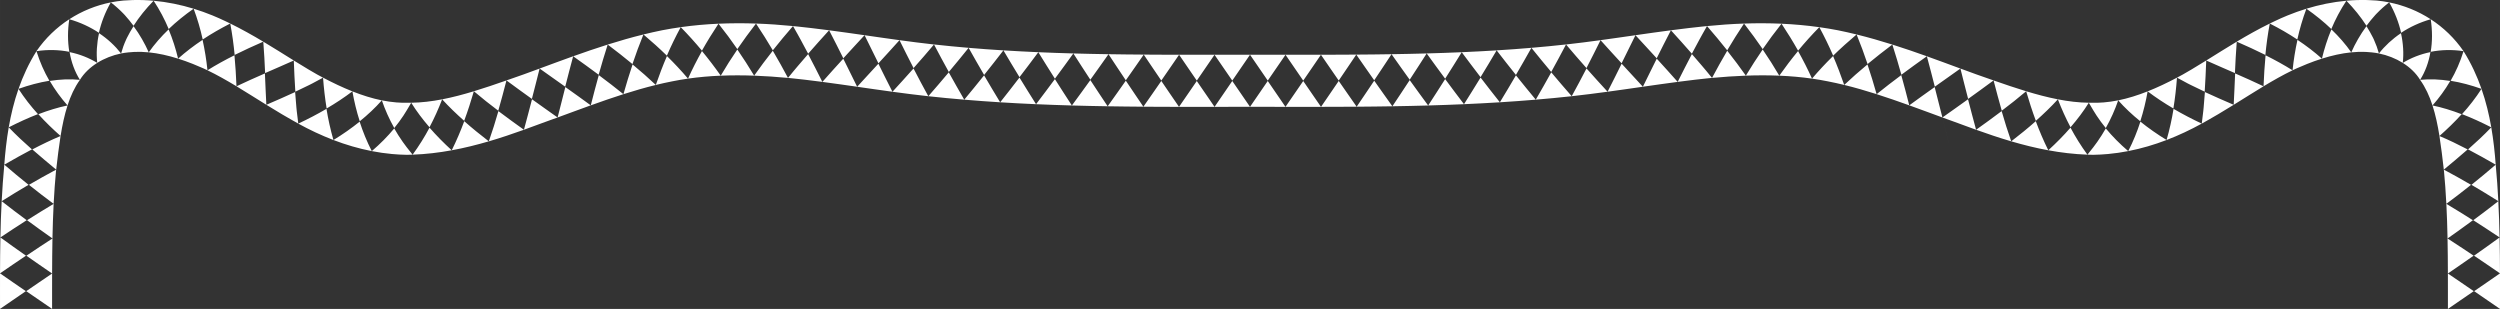 <?xml version="1.0" encoding="UTF-8" standalone="no"?>
<!-- Created with Inkscape (http://www.inkscape.org/) -->

<svg
   width="1152.419"
   height="142.397"
   viewBox="0 0 304.911 37.676"
   version="1.1"
   id="svg1"
   inkscape:version="1.3.2 (091e20e, 2023-11-25, custom)"
   sodipodi:docname="drawing.svg"
   xmlns:inkscape="http://www.inkscape.org/namespaces/inkscape"
   xmlns:sodipodi="http://sodipodi.sourceforge.net/DTD/sodipodi-0.dtd"
   xmlns="http://www.w3.org/2000/svg"
   xmlns:svg="http://www.w3.org/2000/svg">
  <rect x="0" y="0" width="304.911" height="37.676" fill="#333333" stroke="none"/>
  <sodipodi:namedview
     id="namedview1"
     pagecolor="#4f4f4f"
     bordercolor="#eeeeee"
     borderopacity="1"
     inkscape:showpageshadow="0"
     inkscape:pageopacity="0"
     inkscape:pagecheckerboard="0"
     inkscape:deskcolor="#3d3d3d"
     inkscape:document-units="px"
     inkscape:zoom="0.48413292"
     inkscape:cx="571.12415"
     inkscape:cy="436.8635"
     inkscape:window-width="1366"
     inkscape:window-height="705"
     inkscape:window-x="-8"
     inkscape:window-y="-8"
     inkscape:window-maximized="1"
     inkscape:current-layer="layer1" />
  <defs
     id="defs1" />
  <g
     inkscape:label="Layer 1"
     inkscape:groupmode="layer"
     id="layer1"
     transform="translate(-16.878,-143.352)">
    <path
       style="fill:#ffffff;fill-opacity:1;stroke:none;stroke-width:0.98;stroke-dasharray:none;stroke-opacity:1"
       d="m 321.787,176.691 c -0.524,0.365 -1.049,0.728 -1.574,1.09 -0.525,0.362 -1.051,0.723 -1.576,1.083 0.525,0.361 1.05,0.722 1.576,1.083 0.525,0.361 1.05,0.721 1.575,1.081 5.6e-4,-0.719 0.002,-1.44 0.002,-2.162 4.3e-4,-0.723 1.7e-4,-1.448 -0.002,-2.174 z m -3.198,2.173 c -0.525,-0.361 -1.051,-0.721 -1.577,-1.08 -0.526,-0.359 -1.052,-0.717 -1.579,-1.074 0.002,0.716 0.003,1.434 0.003,2.153 10e-5,0.72 -2.1e-4,1.441 3.5e-4,2.164 0.525,-0.362 1.05,-0.722 1.576,-1.082 0.525,-0.36 1.051,-0.72 1.577,-1.081 z m 3.151,-6.554 c -0.518,0.377 -1.037,0.751 -1.556,1.122 -0.52,0.371 -1.041,0.739 -1.563,1.105 0.529,0.355 1.057,0.713 1.585,1.072 0.528,0.359 1.055,0.72 1.581,1.082 -0.002,-0.727 -0.006,-1.455 -0.014,-2.185 -0.007,-0.73 -0.018,-1.462 -0.033,-2.196 z m -3.167,2.227 c -0.529,-0.355 -1.059,-0.708 -1.589,-1.059 -0.53,-0.35 -1.062,-0.697 -1.594,-1.041 0.014,0.708 0.024,1.418 0.03,2.13 0.007,0.712 0.011,1.426 0.013,2.142 0.524,-0.36 1.048,-0.72 1.572,-1.082 0.523,-0.362 1.046,-0.725 1.568,-1.091 z m 3.012,-6.648 c -0.505,0.397 -1.012,0.788 -1.522,1.175 -0.509,0.387 -1.02,0.769 -1.533,1.147 0.537,0.342 1.073,0.689 1.608,1.039 0.535,0.35 1.069,0.703 1.601,1.06 -0.015,-0.734 -0.035,-1.469 -0.06,-2.206 -0.025,-0.737 -0.057,-1.475 -0.095,-2.215 z m -3.101,2.324 c -0.537,-0.342 -1.075,-0.68 -1.615,-1.013 -0.54,-0.333 -1.08,-0.662 -1.622,-0.984 0.036,0.699 0.065,1.401 0.088,2.105 0.024,0.704 0.042,1.41 0.056,2.118 0.518,-0.365 1.035,-0.732 1.551,-1.103 0.516,-0.371 1.03,-0.745 1.542,-1.122 z m 2.783,-6.775 c -0.102,0.086 -0.204,0.172 -0.307,0.257 -0.388,0.334 -0.777,0.663 -1.168,0.988 -0.493,0.41 -0.988,0.813 -1.485,1.21 0.55,0.322 1.098,0.649 1.644,0.982 0.546,0.333 1.091,0.671 1.635,1.014 -0.038,-0.74 -0.083,-1.481 -0.137,-2.224 -0.048,-0.666 -0.103,-1.333 -0.165,-2.001 -0.005,-0.075 -0.011,-0.151 -0.017,-0.227 z m -3.007,2.459 c -0.55,-0.321 -1.101,-0.637 -1.654,-0.945 -0.439,-0.245 -0.879,-0.486 -1.321,-0.722 -0.116,-0.062 -0.232,-0.125 -0.349,-0.187 0.008,0.072 0.017,0.145 0.025,0.217 0.059,0.619 0.111,1.241 0.156,1.864 0.051,0.695 0.093,1.392 0.129,2.091 0.506,-0.377 1.011,-0.758 1.513,-1.144 0.502,-0.386 1.002,-0.778 1.5,-1.175 z m 2.466,-7.014 c -0.456,0.476 -0.922,0.936 -1.395,1.383 -0.473,0.447 -0.953,0.882 -1.436,1.307 0.57,0.298 1.138,0.606 1.7,0.918 0.563,0.312 1.12,0.63 1.672,0.947 -0.055,-0.735 -0.123,-1.485 -0.211,-2.246 -0.088,-0.761 -0.195,-1.532 -0.33,-2.309 z m -2.878,2.695 c -0.57,-0.298 -1.144,-0.586 -1.718,-0.861 -0.575,-0.274 -1.151,-0.535 -1.727,-0.777 0.105,0.659 0.198,1.333 0.284,2.018 0.086,0.685 0.167,1.382 0.249,2.084 0.483,-0.401 0.969,-0.805 1.455,-1.215 0.486,-0.41 0.973,-0.825 1.456,-1.25 z m 1.686,-7.387 c -0.358,0.558 -0.738,1.091 -1.135,1.603 -0.397,0.512 -0.811,1.004 -1.24,1.478 0.596,0.23 1.193,0.482 1.788,0.752 0.595,0.27 1.188,0.558 1.779,0.859 -0.135,-0.777 -0.297,-1.559 -0.493,-2.343 -0.196,-0.783 -0.427,-1.568 -0.699,-2.348 z m -2.42,3.092 c -0.596,-0.229 -1.192,-0.436 -1.785,-0.616 -0.594,-0.18 -1.185,-0.333 -1.773,-0.454 0.187,0.577 0.346,1.179 0.485,1.802 0.139,0.623 0.258,1.266 0.363,1.925 0.47,-0.417 0.934,-0.845 1.387,-1.286 0.453,-0.442 0.895,-0.898 1.324,-1.371 z m 0.228,-7.691 c -0.001,0.005 -0.002,0.01 -0.004,0.015 -0.203,0.657 -0.438,1.282 -0.7,1.879 -0.264,0.601 -0.556,1.173 -0.873,1.719 0.623,0.1 1.25,0.235 1.879,0.401 0.629,0.166 1.259,0.363 1.89,0.586 -0.272,-0.781 -0.586,-1.557 -0.949,-2.325 -0.362,-0.765 -0.772,-1.522 -1.237,-2.265 -0.002,-0.003 -0.004,-0.006 -0.006,-0.008 z m -1.618,3.632 c -0.623,-0.099 -1.242,-0.162 -1.856,-0.186 -0.609,-0.023 -1.214,-0.007 -1.811,0.052 -0.004,6e-4 -0.008,9.3e-4 -0.012,0.002 9.1e-4,0.002 0.002,0.003 0.003,0.005 0.325,0.456 0.608,0.946 0.857,1.466 0.25,0.522 0.464,1.074 0.651,1.651 0.401,-0.456 0.785,-0.931 1.147,-1.428 0.363,-0.497 0.704,-1.017 1.021,-1.562 z m -2.383,-7.524 c 0.104,0.691 0.156,1.372 0.155,2.037 -9.3e-4,0.665 -0.054,1.313 -0.16,1.937 0.62,-0.125 1.267,-0.198 1.936,-0.214 0.669,-0.016 1.36,0.026 2.07,0.132 -0.544,-0.791 -1.157,-1.514 -1.829,-2.164 -0.671,-0.65 -1.4,-1.227 -2.173,-1.728 z m -0.037,4.008 c -0.619,0.126 -1.212,0.303 -1.775,0.524 -0.563,0.221 -1.097,0.487 -1.596,0.791 0.436,0.273 0.838,0.585 1.195,0.931 0.356,0.346 0.667,0.727 0.918,1.138 0.313,-0.495 0.574,-1.03 0.784,-1.597 0.21,-0.567 0.369,-1.165 0.475,-1.788 z m -5.029,-6.065 c 0.346,0.605 0.639,1.222 0.882,1.843 0.242,0.621 0.433,1.246 0.572,1.868 0.531,-0.353 1.099,-0.672 1.703,-0.949 0.603,-0.278 1.241,-0.515 1.909,-0.705 -0.773,-0.501 -1.59,-0.925 -2.439,-1.269 -0.849,-0.344 -1.729,-0.608 -2.627,-0.787 z m 1.436,3.755 c -0.529,0.353 -1.02,0.741 -1.47,1.156 -0.449,0.415 -0.857,0.857 -1.218,1.32 0.516,0.104 1.026,0.255 1.515,0.448 0.489,0.193 0.958,0.428 1.394,0.701 0.064,-0.577 0.078,-1.172 0.042,-1.779 -0.037,-0.607 -0.124,-1.224 -0.262,-1.846 z m -6.656,-3.956 c 0.469,0.482 0.91,0.979 1.32,1.488 0.409,0.51 0.787,1.032 1.129,1.567 0.328,-0.445 0.684,-0.881 1.068,-1.307 0.058,-0.063 0.117,-0.125 0.177,-0.187 0.463,-0.48 0.973,-0.936 1.526,-1.361 -0.507,-0.101 -1.02,-0.176 -1.537,-0.223 -0.378,-0.03 -0.755,-0.051 -1.13,-0.061 -0.861,-0.023 -1.713,0.006 -2.553,0.083 z m 2.447,3.103 c -0.376,0.511 -0.716,1.034 -1.024,1.567 -0.308,0.533 -0.583,1.075 -0.828,1.625 0.589,-0.059 1.173,-0.078 1.748,-0.054 0.25,0.011 0.499,0.03 0.746,0.058 0.294,0.029 0.588,0.073 0.879,0.132 -0.155,-0.568 -0.359,-1.133 -0.612,-1.689 -0.033,-0.072 -0.066,-0.143 -0.101,-0.215 -0.241,-0.484 -0.511,-0.96 -0.808,-1.426 z m -7.325,-2.13 c 0.548,0.384 1.077,0.782 1.585,1.195 0.508,0.413 0.994,0.84 1.454,1.281 0.246,-0.588 0.521,-1.171 0.826,-1.746 0.306,-0.576 0.642,-1.144 1.013,-1.703 -0.84,0.076 -1.669,0.2 -2.483,0.364 -0.814,0.164 -1.613,0.369 -2.396,0.609 z m 3.049,2.522 c -0.245,0.588 -0.462,1.18 -0.654,1.776 -0.192,0.595 -0.358,1.194 -0.502,1.792 0.601,-0.19 1.201,-0.353 1.799,-0.483 0.598,-0.13 1.192,-0.227 1.782,-0.286 -0.344,-0.491 -0.72,-0.971 -1.125,-1.438 -0.405,-0.467 -0.84,-0.921 -1.299,-1.362 z m -7.515,-0.716 c 0.315,0.162 0.628,0.327 0.937,0.496 0.262,0.142 0.521,0.287 0.778,0.436 0.561,0.324 1.109,0.663 1.643,1.017 0.139,-0.625 0.298,-1.252 0.482,-1.878 0.184,-0.627 0.392,-1.253 0.626,-1.877 -0.782,0.24 -1.547,0.515 -2.292,0.819 -0.543,0.222 -1.076,0.459 -1.597,0.71 -0.194,0.091 -0.386,0.184 -0.577,0.278 z m 3.376,1.992 c -0.138,0.625 -0.255,1.247 -0.354,1.865 -0.045,0.284 -0.087,0.566 -0.125,0.848 -0.044,0.334 -0.084,0.666 -0.119,0.999 0.16,-0.077 0.319,-0.152 0.479,-0.225 0.432,-0.193 0.867,-0.378 1.303,-0.551 0.598,-0.238 1.199,-0.454 1.799,-0.644 -0.457,-0.409 -0.936,-0.805 -1.435,-1.187 -0.498,-0.382 -1.016,-0.751 -1.549,-1.105 z m -7.405,0.221 c 0.591,0.258 1.18,0.521 1.763,0.79 0.583,0.269 1.161,0.544 1.73,0.828 0.061,-0.633 0.133,-1.269 0.222,-1.907 0.088,-0.638 0.192,-1.279 0.315,-1.924 -0.706,0.346 -1.392,0.708 -2.063,1.079 -0.67,0.371 -1.325,0.751 -1.967,1.135 z m 3.515,1.659 c -0.06,0.633 -0.109,1.264 -0.149,1.895 -0.04,0.63 -0.071,1.26 -0.098,1.889 0.594,-0.358 1.184,-0.704 1.773,-1.031 0.589,-0.327 1.176,-0.636 1.766,-0.92 -0.525,-0.33 -1.063,-0.646 -1.613,-0.95 -0.55,-0.305 -1.11,-0.598 -1.679,-0.882 z m -7.237,0.638 c 0.579,0.26 1.161,0.516 1.746,0.771 0.584,0.255 1.17,0.509 1.754,0.765 0.028,-0.637 0.059,-1.274 0.095,-1.913 0.036,-0.639 0.077,-1.278 0.128,-1.92 -0.642,0.384 -1.271,0.771 -1.89,1.156 -0.619,0.385 -1.229,0.767 -1.832,1.142 z m 3.525,1.576 c -0.028,0.637 -0.055,1.274 -0.083,1.911 -0.028,0.638 -0.058,1.276 -0.092,1.916 0.624,-0.386 1.237,-0.771 1.843,-1.149 0.606,-0.378 1.204,-0.749 1.798,-1.108 -0.567,-0.271 -1.142,-0.536 -1.72,-0.796 -0.579,-0.261 -1.161,-0.518 -1.746,-0.773 z m -7.092,0.516 c 0.428,0.241 0.862,0.475 1.301,0.702 0.121,0.062 0.243,0.124 0.365,0.185 0.564,0.283 1.136,0.558 1.714,0.826 0.043,-0.636 0.077,-1.27 0.107,-1.904 0.03,-0.634 0.055,-1.267 0.08,-1.902 -0.603,0.374 -1.2,0.741 -1.793,1.093 -0.361,0.214 -0.72,0.423 -1.079,0.626 -0.231,0.126 -0.463,0.251 -0.695,0.373 z m 3.405,1.754 c -0.043,0.636 -0.093,1.273 -0.156,1.913 -0.013,0.138 -0.028,0.277 -0.042,0.416 -0.053,0.505 -0.114,1.012 -0.185,1.522 0.267,-0.146 0.53,-0.295 0.791,-0.446 0.405,-0.228 0.804,-0.459 1.198,-0.692 0.648,-0.383 1.282,-0.77 1.906,-1.156 -0.589,-0.254 -1.178,-0.509 -1.764,-0.767 -0.586,-0.259 -1.17,-0.521 -1.748,-0.789 z m -6.983,-0.082 c 0.49,0.372 0.999,0.732 1.524,1.08 0.524,0.348 1.064,0.684 1.616,1.008 0.104,-0.632 0.19,-1.262 0.262,-1.889 0.072,-0.627 0.13,-1.251 0.176,-1.871 -0.592,0.313 -1.188,0.612 -1.784,0.892 -0.597,0.28 -1.195,0.542 -1.794,0.78 z m 3.16,2.131 c -0.104,0.632 -0.225,1.266 -0.366,1.9 -0.141,0.634 -0.302,1.269 -0.485,1.903 0.749,-0.287 1.481,-0.6 2.196,-0.935 0.715,-0.335 1.414,-0.692 2.094,-1.066 -0.59,-0.277 -1.174,-0.565 -1.748,-0.866 -0.574,-0.3 -1.139,-0.612 -1.692,-0.936 z m -6.752,-1.034 c 0.4,0.452 0.826,0.89 1.277,1.315 0.45,0.425 0.924,0.838 1.418,1.237 0.194,-0.605 0.364,-1.213 0.513,-1.821 0.149,-0.609 0.276,-1.218 0.384,-1.828 -0.599,0.238 -1.198,0.452 -1.797,0.636 -0.599,0.185 -1.198,0.34 -1.794,0.461 z m 2.708,2.597 c -0.195,0.605 -0.414,1.208 -0.66,1.807 -0.246,0.599 -0.519,1.195 -0.822,1.785 0.808,-0.157 1.603,-0.352 2.383,-0.58 0.78,-0.227 1.544,-0.487 2.293,-0.773 -0.565,-0.348 -1.116,-0.708 -1.649,-1.081 -0.533,-0.373 -1.049,-0.759 -1.544,-1.159 z m -6.292,-2.305 c 0.172,0.307 0.352,0.611 0.541,0.914 0.132,0.222 0.269,0.441 0.412,0.658 0.341,0.518 0.714,1.021 1.116,1.511 0.312,-0.551 0.592,-1.109 0.843,-1.672 0.252,-0.563 0.475,-1.131 0.672,-1.704 -0.597,0.121 -1.192,0.207 -1.785,0.254 -0.421,0.033 -0.84,0.046 -1.258,0.038 -0.18,0.003 -0.36,0.004 -0.54,9.3e-4 z m 2.072,3.13 c -0.312,0.551 -0.656,1.096 -1.034,1.633 -0.158,0.225 -0.323,0.449 -0.494,0.671 -0.23,0.303 -0.468,0.602 -0.713,0.898 0.237,0.009 0.475,0.014 0.714,0.017 0.605,-0.01 1.205,-0.043 1.797,-0.097 0.835,-0.077 1.658,-0.197 2.466,-0.354 -0.506,-0.433 -0.989,-0.881 -1.446,-1.342 -0.457,-0.461 -0.888,-0.936 -1.291,-1.426 z m -5.844,-3.547 c 0.222,0.576 0.459,1.148 0.716,1.716 0.256,0.568 0.532,1.132 0.828,1.691 0.415,-0.478 0.809,-0.966 1.182,-1.464 0.372,-0.498 0.722,-1.006 1.046,-1.526 -0.621,-0.009 -1.246,-0.051 -1.874,-0.122 -0.629,-0.071 -1.261,-0.171 -1.898,-0.294 z m 1.539,3.453 c -0.415,0.478 -0.85,0.947 -1.303,1.407 -0.452,0.46 -0.922,0.911 -1.406,1.354 0.774,0.142 1.559,0.261 2.355,0.352 0.795,0.091 1.601,0.153 2.418,0.183 -0.394,-0.538 -0.762,-1.083 -1.105,-1.632 -0.343,-0.549 -0.662,-1.104 -0.96,-1.663 z m -5.408,-4.44 c 0.176,0.605 0.361,1.208 0.557,1.809 0.196,0.601 0.404,1.201 0.626,1.798 0.477,-0.422 0.941,-0.851 1.39,-1.288 0.449,-0.436 0.882,-0.88 1.297,-1.333 -0.637,-0.123 -1.277,-0.271 -1.922,-0.437 -0.645,-0.166 -1.294,-0.351 -1.947,-0.55 z m 1.172,3.653 c -0.477,0.422 -0.967,0.837 -1.467,1.247 -0.5,0.409 -1.01,0.812 -1.528,1.21 0.734,0.215 1.477,0.417 2.231,0.601 0.754,0.184 1.518,0.349 2.292,0.491 -0.29,-0.585 -0.561,-1.174 -0.815,-1.765 -0.254,-0.592 -0.491,-1.186 -0.713,-1.783 z m -5.147,-4.973 c 0.16,0.615 0.321,1.231 0.487,1.847 0.166,0.616 0.335,1.232 0.512,1.848 0.511,-0.387 1.017,-0.777 1.514,-1.173 0.497,-0.396 0.986,-0.796 1.463,-1.202 -0.654,-0.199 -1.312,-0.412 -1.974,-0.633 -0.663,-0.222 -1.33,-0.452 -2.002,-0.687 z m 0.984,3.741 c -0.511,0.387 -1.028,0.769 -1.548,1.148 -0.52,0.379 -1.043,0.755 -1.566,1.128 0.694,0.249 1.398,0.495 2.112,0.732 0.714,0.237 1.437,0.466 2.171,0.681 -0.216,-0.613 -0.42,-1.227 -0.613,-1.842 -0.194,-0.615 -0.378,-1.231 -0.555,-1.847 z m -5.028,-5.189 c 0.155,0.618 0.311,1.235 0.468,1.852 0.141,0.555 0.283,1.11 0.428,1.665 0.016,0.062 0.032,0.123 0.048,0.185 0.517,-0.372 1.036,-0.745 1.554,-1.121 0.518,-0.375 1.034,-0.753 1.546,-1.133 -0.672,-0.235 -1.349,-0.474 -2.03,-0.712 -0.034,-0.012 -0.068,-0.024 -0.102,-0.036 -0.634,-0.23 -1.271,-0.465 -1.911,-0.701 z m 0.928,3.747 c -0.052,0.037 -0.103,0.074 -0.155,0.112 -0.466,0.335 -0.933,0.668 -1.402,1.001 -0.521,0.37 -1.043,0.739 -1.565,1.108 0.647,0.237 1.297,0.474 1.952,0.708 0.034,0.013 0.067,0.025 0.101,0.038 0.675,0.251 1.36,0.504 2.054,0.753 -0.171,-0.622 -0.337,-1.244 -0.5,-1.864 -0.163,-0.62 -0.324,-1.238 -0.485,-1.855 z m -5.02,-5.245 c 0.168,0.619 0.332,1.237 0.493,1.856 0.161,0.618 0.32,1.237 0.477,1.855 0.228,-0.162 1.335,-0.945 1.562,-1.107 0.521,-0.369 1.041,-0.737 1.559,-1.106 -0.674,-0.249 -1.351,-0.5 -2.033,-0.75 -0.682,-0.251 -1.368,-0.501 -2.059,-0.748 z m 0.954,3.755 c -0.52,0.369 -1.04,0.739 -1.557,1.111 -0.517,0.371 -1.032,0.744 -1.544,1.119 0.668,0.24 1.339,0.485 2.012,0.733 0.674,0.247 1.351,0.497 2.032,0.747 -0.159,-0.618 -0.316,-1.236 -0.473,-1.855 -5.879,-23.182 5.408,21.327 -0.471,-1.855 z m -5.164,-5.182 c 0.198,0.613 0.388,1.226 0.571,1.839 0.183,0.613 0.36,1.227 0.531,1.841 0.511,-0.381 1.027,-0.758 1.545,-1.134 0.518,-0.375 1.04,-0.748 1.563,-1.12 -0.691,-0.247 -1.387,-0.491 -2.088,-0.73 -0.701,-0.239 -1.409,-0.472 -2.122,-0.697 z m 1.087,3.725 c -0.511,0.381 -1.018,0.764 -1.519,1.151 -0.501,0.387 -0.997,0.778 -1.486,1.173 0.66,0.211 1.322,0.431 1.985,0.659 0.663,0.228 1.329,0.463 1.997,0.704 -0.156,-0.615 -0.315,-1.23 -0.477,-1.845 -0.162,-0.615 -0.328,-1.229 -0.5,-1.843 z m -5.446,-4.957 c 0.245,0.6 0.479,1.201 0.701,1.803 0.223,0.602 0.434,1.204 0.637,1.807 0.49,-0.406 0.987,-0.806 1.491,-1.202 0.504,-0.396 1.014,-0.788 1.53,-1.176 -0.713,-0.225 -1.433,-0.442 -2.159,-0.648 -0.726,-0.206 -1.459,-0.402 -2.2,-0.584 z m 1.325,3.655 c -0.49,0.406 -0.971,0.817 -1.444,1.233 -0.473,0.417 -0.937,0.839 -1.39,1.268 0.657,0.16 1.315,0.336 1.973,0.524 0.658,0.188 1.317,0.389 1.977,0.599 -0.171,-0.606 -0.349,-1.211 -0.534,-1.815 -0.185,-0.604 -0.379,-1.208 -0.581,-1.811 z m -5.874,-4.546 c 0.311,0.573 0.607,1.15 0.889,1.729 0.265,0.544 0.516,1.09 0.754,1.64 0.015,0.036 0.031,0.072 0.046,0.108 0.456,-0.445 0.923,-0.882 1.4,-1.313 0.477,-0.431 0.964,-0.855 1.459,-1.273 -0.741,-0.182 -1.489,-0.351 -2.245,-0.504 -0.023,-0.005 -0.046,-0.009 -0.07,-0.014 -0.744,-0.144 -1.489,-0.267 -2.234,-0.372 z m 1.68,3.523 c -0.028,0.027 -0.056,0.055 -0.084,0.082 -0.426,0.418 -0.84,0.843 -1.241,1.274 -0.428,0.459 -0.843,0.925 -1.245,1.397 0.636,0.091 1.268,0.199 1.895,0.326 0.02,0.004 0.04,0.007 0.061,0.012 0.658,0.128 1.315,0.273 1.973,0.434 -0.204,-0.59 -0.418,-1.178 -0.644,-1.765 -0.226,-0.587 -0.464,-1.174 -0.715,-1.759 z m -6.286,-3.944 c 0.36,0.542 0.709,1.086 1.046,1.635 0.337,0.548 0.661,1.1 0.973,1.654 0.406,-0.49 0.823,-0.974 1.254,-1.452 0.431,-0.478 0.875,-0.95 1.333,-1.415 -0.768,-0.108 -1.537,-0.196 -2.305,-0.266 -0.768,-0.07 -1.535,-0.121 -2.301,-0.155 z m 2.015,3.335 c -0.405,0.49 -0.798,0.985 -1.179,1.486 -0.381,0.501 -0.751,1.006 -1.111,1.517 0.673,0.028 1.343,0.071 2.008,0.13 0.666,0.059 1.327,0.135 1.984,0.229 -0.255,-0.566 -0.525,-1.129 -0.808,-1.69 -0.284,-0.56 -0.582,-1.118 -0.893,-1.672 z m -6.59,-3.354 c 0.398,0.513 0.787,1.029 1.167,1.548 0.38,0.519 0.75,1.042 1.11,1.568 0.362,-0.525 0.734,-1.046 1.116,-1.562 0.383,-0.516 0.777,-1.028 1.183,-1.535 -0.766,-0.035 -1.531,-0.052 -2.294,-0.055 -0.763,-0.003 -1.524,0.01 -2.282,0.036 z m 2.276,3.163 c -0.361,0.525 -0.712,1.053 -1.054,1.585 -0.342,0.532 -0.674,1.067 -0.998,1.605 0.684,-0.025 1.367,-0.038 2.046,-0.038 0.679,-3e-5 1.356,0.013 2.029,0.041 -0.314,-0.538 -0.64,-1.074 -0.978,-1.606 -0.338,-0.532 -0.687,-1.062 -1.046,-1.588 z m -6.79,-2.857 c 0.423,0.486 0.841,0.976 1.251,1.469 0.411,0.493 0.814,0.99 1.21,1.491 0.325,-0.549 0.657,-1.097 0.999,-1.641 0.342,-0.545 0.693,-1.086 1.053,-1.625 -0.758,0.026 -1.514,0.066 -2.267,0.117 -0.752,0.052 -1.502,0.115 -2.247,0.189 z m 2.465,3.007 c -0.324,0.549 -0.64,1.101 -0.949,1.654 -0.309,0.553 -0.61,1.108 -0.905,1.663 0.69,-0.065 1.38,-0.122 2.068,-0.168 0.688,-0.047 1.375,-0.083 2.059,-0.108 -0.361,-0.513 -0.731,-1.023 -1.111,-1.53 -0.379,-0.507 -0.767,-1.01 -1.163,-1.511 z m -6.868,-2.494 c 0.432,0.473 0.861,0.948 1.287,1.424 0.426,0.476 0.849,0.954 1.268,1.434 0.297,-0.564 0.598,-1.126 0.905,-1.688 0.126,-0.23 0.252,-0.46 0.38,-0.69 0.185,-0.331 0.372,-0.662 0.562,-0.993 -0.22,0.022 -0.439,0.044 -0.659,0.068 -0.52,0.054 -1.038,0.112 -1.555,0.173 -0.733,0.086 -1.463,0.177 -2.189,0.272 z m 2.561,2.904 c -0.297,0.564 -0.589,1.128 -0.878,1.693 -0.289,0.565 -0.575,1.131 -0.858,1.698 0.703,-0.092 1.404,-0.18 2.103,-0.262 0.493,-0.058 0.985,-0.112 1.475,-0.163 0.204,-0.021 0.408,-0.041 0.611,-0.06 -0.234,-0.289 -0.47,-0.578 -0.708,-0.865 -0.166,-0.199 -0.334,-0.398 -0.502,-0.596 -0.41,-0.484 -0.825,-0.966 -1.244,-1.445 z m -6.885,-2.303 c 0.432,0.469 0.865,0.937 1.297,1.406 0.432,0.469 0.863,0.938 1.293,1.409 0.284,-0.57 0.57,-1.14 0.859,-1.709 0.289,-0.569 0.58,-1.138 0.875,-1.706 -0.727,0.095 -1.45,0.194 -2.171,0.295 -0.721,0.101 -1.438,0.203 -2.153,0.306 z m 2.597,2.862 c -0.284,0.57 -0.567,1.141 -0.848,1.711 -0.282,0.571 -0.563,1.142 -0.844,1.713 0.712,-0.102 1.422,-0.204 2.129,-0.303 0.707,-0.099 1.412,-0.196 2.115,-0.288 -0.42,-0.475 -0.843,-0.948 -1.268,-1.42 -0.426,-0.472 -0.854,-0.943 -1.284,-1.413 z m -6.857,-2.257 c 0.424,0.472 0.85,0.943 1.279,1.414 0.428,0.47 0.859,0.94 1.29,1.409 0.283,-0.571 0.564,-1.142 0.846,-1.713 0.282,-0.571 0.563,-1.143 0.846,-1.714 -0.715,0.103 -1.428,0.206 -2.138,0.307 -0.71,0.101 -1.418,0.201 -2.123,0.298 z m 2.575,2.869 c -0.283,0.571 -0.566,1.142 -0.852,1.712 -0.286,0.57 -0.573,1.141 -0.864,1.71 0.723,-0.099 1.443,-0.2 2.161,-0.302 0.718,-0.102 1.432,-0.206 2.144,-0.308 -0.431,-0.469 -0.863,-0.937 -1.295,-1.406 -0.432,-0.469 -0.864,-0.937 -1.295,-1.406 z m -6.783,-2.345 c 0.061,0.072 0.122,0.144 0.182,0.216 0.347,0.412 0.697,0.822 1.051,1.23 0.415,0.48 0.835,0.958 1.258,1.434 0.292,-0.566 0.581,-1.133 0.867,-1.7 0.286,-0.567 0.569,-1.135 0.851,-1.704 -0.705,0.097 -1.409,0.19 -2.11,0.278 -0.649,0.082 -1.296,0.158 -1.942,0.23 -0.052,0.006 -0.104,0.012 -0.157,0.017 z m 2.497,2.926 c -0.292,0.566 -0.588,1.131 -0.889,1.695 -0.256,0.48 -0.515,0.96 -0.778,1.439 -0.046,0.084 -0.091,0.167 -0.137,0.251 0.054,-0.006 0.109,-0.012 0.163,-0.018 0.681,-0.075 1.359,-0.156 2.034,-0.241 0.729,-0.091 1.456,-0.187 2.179,-0.286 -0.433,-0.471 -0.864,-0.943 -1.293,-1.416 -0.429,-0.473 -0.855,-0.948 -1.278,-1.424 z m -6.721,-2.516 c 0.397,0.493 0.797,0.985 1.199,1.476 0.403,0.491 0.809,0.98 1.218,1.468 0.308,-0.557 0.613,-1.115 0.914,-1.674 0.301,-0.559 0.599,-1.119 0.893,-1.68 -0.702,0.077 -1.406,0.15 -2.11,0.219 -0.704,0.068 -1.409,0.132 -2.114,0.192 z m 2.422,2.991 c -0.308,0.557 -0.62,1.114 -0.935,1.669 -0.315,0.555 -0.633,1.11 -0.954,1.664 0.73,-0.061 1.461,-0.127 2.191,-0.197 0.731,-0.07 1.461,-0.145 2.192,-0.225 -0.423,-0.482 -0.842,-0.966 -1.257,-1.451 -0.416,-0.485 -0.828,-0.972 -1.237,-1.46 z m -6.663,-2.681 c 0.387,0.502 0.776,1.003 1.168,1.502 0.392,0.5 0.786,0.998 1.184,1.495 0.321,-0.55 0.639,-1.1 0.954,-1.651 0.315,-0.551 0.627,-1.103 0.936,-1.656 -0.706,0.06 -1.412,0.115 -2.119,0.167 -0.707,0.052 -1.415,0.099 -2.123,0.143 z m 2.355,3.045 c -0.321,0.55 -0.645,1.099 -0.972,1.647 -0.327,0.548 -0.656,1.095 -0.989,1.642 0.73,-0.046 1.46,-0.095 2.19,-0.148 0.73,-0.053 1.46,-0.11 2.191,-0.172 -0.409,-0.492 -0.815,-0.986 -1.219,-1.481 -0.403,-0.495 -0.803,-0.991 -1.201,-1.488 z m -6.613,-2.821 c 0.378,0.509 0.759,1.017 1.142,1.525 0.383,0.507 0.768,1.014 1.155,1.519 0.332,-0.543 0.662,-1.087 0.989,-1.631 0.327,-0.544 0.651,-1.09 0.973,-1.636 -0.708,0.044 -1.417,0.085 -2.127,0.122 -0.71,0.037 -1.42,0.071 -2.131,0.102 z m 2.299,3.091 c -0.332,0.543 -0.667,1.086 -1.004,1.627 -0.337,0.542 -0.676,1.083 -1.018,1.623 0.729,-0.032 1.458,-0.067 2.187,-0.106 0.729,-0.038 1.459,-0.08 2.189,-0.126 -0.398,-0.501 -0.792,-1.003 -1.185,-1.506 -0.392,-0.503 -0.782,-1.008 -1.169,-1.513 z m -6.572,-2.939 c 0.372,0.515 0.745,1.029 1.12,1.543 0.375,0.514 0.752,1.026 1.131,1.538 0.341,-0.538 0.681,-1.076 1.018,-1.614 0.337,-0.539 0.672,-1.078 1.005,-1.618 -0.711,0.031 -1.423,0.059 -2.135,0.084 -0.712,0.025 -1.425,0.048 -2.138,0.067 z m 2.252,3.128 c -0.341,0.538 -0.685,1.075 -1.03,1.611 -0.345,0.536 -0.693,1.072 -1.042,1.608 0.728,-0.021 1.456,-0.044 2.184,-0.07 0.728,-0.026 1.457,-0.055 2.186,-0.087 -0.387,-0.508 -0.772,-1.018 -1.155,-1.528 -0.383,-0.51 -0.764,-1.021 -1.143,-1.533 z m -6.539,-3.036 c 0.366,0.52 0.734,1.039 1.103,1.557 0.369,0.519 0.739,1.037 1.111,1.554 0.349,-0.533 0.696,-1.067 1.042,-1.601 0.346,-0.534 0.689,-1.069 1.031,-1.603 -0.713,0.02 -1.427,0.037 -2.142,0.053 -0.714,0.015 -1.429,0.029 -2.145,0.04 z m 2.215,3.159 c -0.349,0.533 -0.7,1.066 -1.052,1.598 -0.352,0.532 -0.706,1.064 -1.06,1.595 0.727,-0.012 1.454,-0.026 2.181,-0.042 0.727,-0.016 1.455,-0.034 2.183,-0.055 -0.379,-0.515 -0.756,-1.03 -1.131,-1.546 -0.375,-0.516 -0.749,-1.033 -1.121,-1.55 z m -6.514,-3.11 c 0.363,0.523 0.726,1.046 1.09,1.568 0.364,0.522 0.73,1.044 1.096,1.566 0.355,-0.53 0.708,-1.059 1.06,-1.59 0.352,-0.53 0.703,-1.061 1.052,-1.592 -0.716,0.011 -1.432,0.021 -2.148,0.029 -0.717,0.008 -1.434,0.014 -2.151,0.019 z m 2.187,3.181 c -0.355,0.53 -0.711,1.059 -1.067,1.588 -0.357,0.529 -0.715,1.057 -1.074,1.586 0.725,-0.006 1.451,-0.012 2.177,-0.021 0.726,-0.008 1.452,-0.018 2.179,-0.03 -0.372,-0.519 -0.742,-1.039 -1.111,-1.56 -0.369,-0.52 -0.737,-1.041 -1.103,-1.563 z m -6.498,-3.163 c 0.36,0.525 0.721,1.05 1.083,1.574 0.361,0.525 0.724,1.049 1.086,1.573 0.359,-0.527 0.716,-1.054 1.073,-1.582 0.357,-0.528 0.713,-1.055 1.068,-1.584 -0.718,0.006 -1.436,0.009 -2.154,0.012 -0.718,0.003 -1.437,0.005 -2.157,0.006 z m 2.169,3.195 c -0.359,0.527 -0.718,1.054 -1.078,1.58 -0.36,0.527 -0.72,1.053 -1.081,1.579 0.724,-9.2e-4 1.448,-0.003 2.172,-0.006 0.724,-0.003 1.449,-0.007 2.174,-0.012 -0.366,-0.523 -0.732,-1.046 -1.096,-1.57 -0.364,-0.524 -0.728,-1.047 -1.091,-1.572 z m -6.49,-3.194 c 0.36,0.526 0.72,1.051 1.08,1.577 0.36,0.526 0.72,1.051 1.081,1.577 0.361,-0.526 0.721,-1.051 1.081,-1.577 0.36,-0.526 0.719,-1.052 1.078,-1.578 -0.719,9.2e-4 -1.439,0.002 -2.159,0.002 -0.72,1.2e-4 -1.441,-1.7e-4 -2.161,-5.6e-4 z m 2.161,3.201 c -0.361,0.526 -0.722,1.051 -1.083,1.576 -0.361,0.525 -0.722,1.051 -1.084,1.576 0.722,7.7e-4 1.444,9.2e-4 2.166,0.002 0.723,1.1e-4 1.446,-2.5e-4 2.169,-9.3e-4 -0.363,-0.525 -0.725,-1.05 -1.086,-1.576 -0.362,-0.525 -0.723,-1.051 -1.083,-1.576 z m -6.49,-3.203 c 0.361,0.525 0.722,1.05 1.082,1.576 0.36,0.525 0.721,1.051 1.081,1.577 0.361,-0.525 0.722,-1.05 1.083,-1.575 0.361,-0.525 0.722,-1.05 1.083,-1.576 -0.721,-4e-4 -1.442,-9e-4 -2.164,-9.3e-4 -0.722,-3.1e-4 -1.443,-4.4e-4 -2.166,-1e-4 z m 2.163,3.2 c -0.361,0.525 -0.722,1.05 -1.082,1.575 -0.361,0.525 -0.721,1.05 -1.081,1.575 0.72,3.4e-4 1.44,9.3e-4 2.16,0.002 0.721,8.5e-4 1.442,0.002 2.164,0.003 -0.36,-0.526 -0.721,-1.052 -1.081,-1.578 -0.36,-0.526 -0.72,-1.052 -1.08,-1.577 z M 23.233,176.71 c -0.527,0.356 -1.053,0.715 -1.579,1.074 -0.526,0.359 -1.051,0.72 -1.577,1.08 0.526,0.36 1.051,0.721 1.577,1.081 0.525,0.36 1.051,0.721 1.576,1.082 5.55e-4,-0.723 2.5e-4,-1.444 3.42e-4,-2.164 1.02e-4,-0.72 6.11e-4,-1.437 0.003,-2.153 z m -3.203,2.154 c -0.526,-0.36 -1.051,-0.721 -1.576,-1.083 -0.525,-0.362 -1.05,-0.725 -1.574,-1.09 -0.002,0.727 -0.003,1.451 -0.002,2.174 4.35e-4,0.723 0.002,1.444 0.002,2.162 0.525,-0.359 1.05,-0.72 1.575,-1.081 0.525,-0.361 1.05,-0.722 1.576,-1.083 z m 3.246,-6.426 c -0.532,0.343 -1.063,0.691 -1.594,1.041 -0.53,0.35 -1.06,0.703 -1.589,1.059 0.522,0.366 1.045,0.729 1.568,1.091 0.523,0.362 1.047,0.722 1.572,1.082 0.002,-0.716 0.006,-1.43 0.013,-2.142 0.006,-0.712 0.016,-1.422 0.03,-2.13 z m -3.23,2.099 c -0.522,-0.366 -1.043,-0.734 -1.563,-1.105 -0.52,-0.371 -1.039,-0.745 -1.556,-1.122 -0.015,0.734 -0.026,1.466 -0.033,2.196 -0.007,0.73 -0.012,1.459 -0.014,2.185 0.527,-0.362 1.054,-0.723 1.581,-1.082 0.528,-0.359 1.056,-0.717 1.585,-1.072 z m 3.374,-6.322 c -0.542,0.323 -1.083,0.651 -1.622,0.984 -0.54,0.333 -1.078,0.671 -1.615,1.013 0.513,0.378 1.027,0.752 1.542,1.122 0.516,0.371 1.033,0.738 1.551,1.103 0.014,-0.708 0.032,-1.414 0.056,-2.118 0.024,-0.704 0.053,-1.405 0.088,-2.105 z m -3.284,1.996 c -0.513,-0.378 -1.023,-0.76 -1.533,-1.147 -0.509,-0.387 -1.016,-0.778 -1.522,-1.175 -0.038,0.74 -0.069,1.478 -0.095,2.215 -0.025,0.737 -0.045,1.472 -0.06,2.206 0.533,-0.356 1.066,-0.71 1.601,-1.06 0.535,-0.35 1.071,-0.697 1.608,-1.039 z m 3.595,-6.169 c -0.116,0.062 -0.233,0.124 -0.349,0.187 -0.441,0.236 -0.881,0.477 -1.321,0.722 -0.553,0.309 -1.104,0.624 -1.654,0.945 0.498,0.397 0.998,0.788 1.5,1.175 0.502,0.386 1.007,0.767 1.513,1.144 0.036,-0.699 0.078,-1.397 0.129,-2.091 0.045,-0.623 0.097,-1.244 0.156,-1.864 0.008,-0.072 0.017,-0.145 0.025,-0.217 z m -3.37,1.85 c -0.498,-0.397 -0.993,-0.8 -1.485,-1.21 -0.391,-0.325 -0.78,-0.654 -1.168,-0.988 -0.102,-0.086 -0.204,-0.171 -0.307,-0.257 -0.006,0.076 -0.011,0.151 -0.017,0.227 -0.062,0.668 -0.117,1.335 -0.165,2.001 -0.053,0.743 -0.099,1.484 -0.137,2.224 0.543,-0.343 1.088,-0.681 1.635,-1.014 0.546,-0.333 1.094,-0.661 1.644,-0.982 z m 3.904,-5.953 c -0.576,0.242 -1.152,0.502 -1.727,0.777 -0.575,0.274 -1.148,0.563 -1.718,0.861 0.483,0.425 0.97,0.84 1.456,1.25 0.486,0.41 0.973,0.813 1.455,1.215 0.082,-0.702 0.163,-1.399 0.249,-2.084 0.086,-0.685 0.179,-1.36 0.284,-2.018 z m -3.492,1.632 c -0.483,-0.425 -0.963,-0.86 -1.436,-1.307 -0.473,-0.447 -0.939,-0.907 -1.395,-1.383 -0.135,0.777 -0.242,1.548 -0.33,2.309 -0.088,0.761 -0.156,1.511 -0.211,2.246 0.551,-0.318 1.109,-0.635 1.672,-0.947 0.563,-0.312 1.13,-0.62 1.7,-0.918 z m 4.341,-5.358 c -0.588,0.121 -1.18,0.274 -1.773,0.454 -0.594,0.18 -1.189,0.386 -1.785,0.616 0.429,0.473 0.871,0.929 1.324,1.371 0.453,0.442 0.916,0.869 1.387,1.286 0.105,-0.659 0.224,-1.302 0.363,-1.925 0.139,-0.623 0.298,-1.225 0.485,-1.802 z m -3.605,1.058 c -0.428,-0.474 -0.843,-0.965 -1.24,-1.478 -0.397,-0.512 -0.776,-1.046 -1.135,-1.603 -0.272,0.781 -0.503,1.565 -0.699,2.348 -0.196,0.783 -0.358,1.566 -0.493,2.343 0.59,-0.301 1.184,-0.589 1.779,-0.859 0.595,-0.27 1.191,-0.522 1.788,-0.752 z m 5.116,-4.18 c -0.004,-6e-4 -0.008,-9.2e-4 -0.012,-0.002 -0.597,-0.06 -1.202,-0.076 -1.811,-0.052 -0.614,0.024 -1.233,0.087 -1.856,0.186 0.317,0.545 0.659,1.065 1.021,1.562 0.363,0.497 0.746,0.972 1.147,1.428 0.187,-0.577 0.402,-1.129 0.651,-1.651 0.249,-0.52 0.532,-1.01 0.857,-1.466 9.07e-4,-0.002 0.002,-0.003 0.003,-0.005 z m -3.721,0.112 c -0.317,-0.546 -0.609,-1.118 -0.873,-1.719 -0.262,-0.597 -0.496,-1.222 -0.7,-1.879 -9.25e-4,-0.005 -0.003,-0.01 -0.004,-0.015 -0.002,0.003 -0.004,0.006 -0.006,0.008 -0.466,0.743 -0.876,1.5 -1.237,2.265 -0.363,0.768 -0.677,1.545 -0.949,2.325 0.631,-0.223 1.261,-0.42 1.89,-0.586 0.629,-0.166 1.255,-0.301 1.879,-0.401 z m 5.834,-2.181 c -0.5,-0.304 -1.033,-0.569 -1.596,-0.791 -0.563,-0.221 -1.156,-0.398 -1.775,-0.524 0.107,0.623 0.265,1.221 0.475,1.788 0.21,0.567 0.472,1.101 0.784,1.597 0.251,-0.411 0.562,-0.792 0.918,-1.138 0.356,-0.346 0.759,-0.658 1.195,-0.931 z m -3.405,-1.349 c -0.105,-0.624 -0.159,-1.272 -0.16,-1.937 -9.16e-4,-0.665 0.051,-1.347 0.155,-2.037 -0.773,0.501 -1.501,1.078 -2.173,1.728 -0.671,0.65 -1.285,1.373 -1.829,2.164 0.71,-0.106 1.401,-0.148 2.07,-0.132 0.669,0.016 1.315,0.089 1.936,0.214 z m 6.313,0.2 c -0.362,-0.463 -0.769,-0.905 -1.218,-1.32 -0.449,-0.415 -0.94,-0.802 -1.47,-1.156 -0.138,0.621 -0.225,1.239 -0.262,1.846 -0.037,0.607 -0.023,1.202 0.042,1.779 0.436,-0.273 0.905,-0.508 1.394,-0.701 0.489,-0.193 0.998,-0.343 1.515,-0.448 z m -2.705,-2.52 c 0.14,-0.622 0.33,-1.247 0.572,-1.868 0.242,-0.621 0.536,-1.238 0.882,-1.843 -0.898,0.18 -1.778,0.443 -2.627,0.787 -0.849,0.344 -1.666,0.768 -2.439,1.269 0.668,0.19 1.306,0.427 1.909,0.705 0.603,0.278 1.172,0.597 1.703,0.949 z m 6.079,2.383 c -0.245,-0.55 -0.521,-1.093 -0.828,-1.625 -0.308,-0.533 -0.648,-1.056 -1.024,-1.567 -0.297,0.466 -0.567,0.941 -0.808,1.426 -0.034,0.071 -0.068,0.143 -0.101,0.215 -0.254,0.556 -0.457,1.121 -0.612,1.689 0.292,-0.059 0.585,-0.103 0.879,-0.132 0.247,-0.028 0.496,-0.047 0.746,-0.058 0.575,-0.025 1.159,-0.005 1.748,0.054 z m -1.854,-3.24 c 0.342,-0.535 0.72,-1.058 1.129,-1.567 0.409,-0.51 0.85,-1.006 1.32,-1.488 -0.84,-0.076 -1.692,-0.106 -2.553,-0.083 -0.375,0.01 -0.752,0.03 -1.13,0.061 -0.517,0.047 -1.03,0.122 -1.537,0.223 0.553,0.426 1.063,0.882 1.526,1.361 0.06,0.062 0.119,0.124 0.177,0.187 0.384,0.426 0.739,0.862 1.068,1.307 z m 5.434,4.008 c -0.144,-0.599 -0.31,-1.197 -0.502,-1.792 -0.192,-0.595 -0.409,-1.188 -0.654,-1.776 -0.46,0.441 -0.894,0.895 -1.299,1.362 -0.405,0.467 -0.782,0.946 -1.125,1.438 0.589,0.059 1.184,0.156 1.782,0.286 0.598,0.13 1.198,0.293 1.799,0.483 z m -1.146,-3.614 c 0.46,-0.441 0.946,-0.868 1.454,-1.281 0.508,-0.413 1.037,-0.812 1.585,-1.195 -0.782,-0.24 -1.582,-0.445 -2.396,-0.609 -0.814,-0.164 -1.643,-0.287 -2.483,-0.364 0.371,0.559 0.708,1.127 1.013,1.703 0.306,0.576 0.58,1.159 0.826,1.746 z m 4.728,5.035 c -0.035,-0.332 -0.075,-0.665 -0.119,-0.999 -0.038,-0.282 -0.08,-0.564 -0.125,-0.848 -0.099,-0.618 -0.216,-1.241 -0.354,-1.865 -0.533,0.354 -1.05,0.722 -1.549,1.105 -0.498,0.382 -0.978,0.778 -1.435,1.187 0.601,0.19 1.201,0.406 1.799,0.644 0.436,0.173 0.871,0.358 1.303,0.551 0.16,0.073 0.32,0.148 0.479,0.225 z m -0.581,-3.756 c 0.533,-0.354 1.082,-0.693 1.643,-1.017 0.257,-0.149 0.517,-0.294 0.778,-0.436 0.309,-0.169 0.622,-0.334 0.937,-0.496 -0.191,-0.094 -0.383,-0.186 -0.577,-0.278 -0.521,-0.25 -1.054,-0.488 -1.597,-0.71 -0.745,-0.304 -1.51,-0.579 -2.292,-0.819 0.235,0.624 0.442,1.25 0.626,1.877 0.184,0.627 0.344,1.253 0.482,1.878 z m 4.119,5.708 c -0.027,-0.629 -0.058,-1.259 -0.098,-1.889 -0.04,-0.63 -0.088,-1.262 -0.149,-1.895 -0.569,0.284 -1.13,0.577 -1.679,0.882 -0.55,0.305 -1.088,0.62 -1.613,0.95 0.59,0.284 1.177,0.593 1.766,0.92 0.589,0.327 1.179,0.673 1.773,1.031 z m -0.224,-3.825 c 0.569,-0.284 1.147,-0.559 1.73,-0.828 0.583,-0.269 1.172,-0.531 1.763,-0.79 -0.642,-0.384 -1.296,-0.764 -1.967,-1.134 -0.671,-0.371 -1.357,-0.732 -2.063,-1.079 0.123,0.645 0.227,1.286 0.315,1.924 0.088,0.638 0.161,1.273 0.222,1.907 z m 3.865,6.082 c -0.035,-0.64 -0.064,-1.278 -0.092,-1.916 -0.028,-0.638 -0.054,-1.274 -0.083,-1.911 -0.584,0.256 -1.167,0.512 -1.746,0.773 -0.579,0.261 -1.153,0.525 -1.72,0.796 0.594,0.359 1.192,0.73 1.798,1.108 0.606,0.378 1.219,0.763 1.843,1.149 z m -0.15,-3.867 c 0.584,-0.256 1.17,-0.51 1.754,-0.765 0.584,-0.255 1.167,-0.511 1.746,-0.771 -0.603,-0.374 -1.213,-0.757 -1.832,-1.142 -0.619,-0.385 -1.248,-0.772 -1.89,-1.156 0.051,0.642 0.092,1.282 0.128,1.92 0.036,0.639 0.066,1.276 0.095,1.913 z m 4.045,6.161 c -0.071,-0.51 -0.132,-1.017 -0.185,-1.522 -0.015,-0.139 -0.029,-0.277 -0.042,-0.416 -0.062,-0.64 -0.113,-1.277 -0.156,-1.913 -0.578,0.268 -1.162,0.531 -1.748,0.789 -0.586,0.259 -1.175,0.514 -1.764,0.767 0.624,0.386 1.258,0.773 1.906,1.156 0.394,0.233 0.793,0.464 1.198,0.692 0.261,0.151 0.525,0.3 0.791,0.446 z m -0.359,-3.891 c 0.578,-0.269 1.15,-0.543 1.714,-0.826 0.122,-0.061 0.244,-0.123 0.365,-0.185 0.439,-0.227 0.873,-0.462 1.301,-0.702 -0.232,-0.122 -0.464,-0.247 -0.695,-0.373 -0.359,-0.203 -0.719,-0.412 -1.079,-0.626 -0.593,-0.352 -1.19,-0.719 -1.793,-1.093 0.025,0.634 0.05,1.268 0.08,1.902 0.03,0.634 0.064,1.268 0.107,1.904 z m 4.649,5.893 c -0.183,-0.634 -0.344,-1.269 -0.485,-1.903 -0.141,-0.634 -0.262,-1.268 -0.366,-1.9 -0.553,0.324 -1.118,0.636 -1.692,0.936 -0.574,0.3 -1.158,0.589 -1.748,0.866 0.68,0.374 1.379,0.731 2.094,1.066 0.715,0.335 1.448,0.649 2.196,0.935 z m -0.83,-3.846 c 0.552,-0.324 1.092,-0.66 1.616,-1.008 0.524,-0.348 1.033,-0.708 1.524,-1.08 -0.599,-0.238 -1.197,-0.5 -1.794,-0.78 -0.597,-0.28 -1.192,-0.58 -1.784,-0.892 0.046,0.62 0.104,1.244 0.176,1.871 0.072,0.627 0.159,1.257 0.262,1.889 z m 5.506,5.199 c -0.303,-0.591 -0.576,-1.186 -0.822,-1.785 -0.246,-0.599 -0.465,-1.202 -0.66,-1.807 -0.495,0.399 -1.011,0.785 -1.544,1.159 -0.533,0.373 -1.084,0.734 -1.649,1.081 0.749,0.287 1.513,0.546 2.293,0.773 0.78,0.227 1.574,0.422 2.383,0.58 z m -1.469,-3.638 c 0.494,-0.399 0.968,-0.812 1.418,-1.237 0.45,-0.425 0.877,-0.864 1.277,-1.315 -0.597,-0.121 -1.195,-0.276 -1.794,-0.461 -0.599,-0.185 -1.199,-0.399 -1.797,-0.636 0.108,0.61 0.236,1.22 0.384,1.828 0.149,0.609 0.319,1.216 0.513,1.821 z m 6.447,4.072 c -0.245,-0.296 -0.483,-0.595 -0.713,-0.898 -0.171,-0.222 -0.335,-0.446 -0.494,-0.671 -0.378,-0.537 -0.722,-1.082 -1.034,-1.633 -0.403,0.489 -0.834,0.964 -1.291,1.426 -0.457,0.461 -0.94,0.908 -1.446,1.342 0.809,0.157 1.631,0.277 2.466,0.354 0.593,0.055 1.192,0.088 1.797,0.097 0.239,-0.003 0.477,-0.009 0.714,-0.017 z m -2.237,-3.249 c 0.402,-0.489 0.775,-0.993 1.116,-1.511 0.143,-0.217 0.28,-0.436 0.412,-0.658 0.189,-0.303 0.369,-0.607 0.541,-0.914 -0.18,0.003 -0.36,0.002 -0.54,-9.3e-4 -0.418,0.008 -0.837,-0.005 -1.258,-0.038 -0.593,-0.047 -1.188,-0.133 -1.785,-0.254 0.197,0.572 0.42,1.141 0.672,1.704 0.252,0.563 0.532,1.121 0.843,1.672 z m 7.01,2.715 c -0.484,-0.443 -0.953,-0.894 -1.406,-1.354 -0.452,-0.46 -0.887,-0.929 -1.303,-1.407 -0.297,0.559 -0.616,1.114 -0.96,1.663 -0.343,0.549 -0.711,1.094 -1.105,1.632 0.817,-0.029 1.623,-0.092 2.418,-0.183 0.795,-0.091 1.58,-0.209 2.355,-0.352 z m -2.714,-2.808 c 0.297,-0.559 0.572,-1.123 0.828,-1.691 0.256,-0.568 0.494,-1.14 0.716,-1.716 -0.637,0.124 -1.269,0.223 -1.898,0.294 -0.629,0.071 -1.253,0.114 -1.874,0.122 0.324,0.519 0.674,1.028 1.046,1.526 0.372,0.498 0.767,0.986 1.182,1.464 z m 7.237,1.716 c -0.518,-0.398 -1.028,-0.801 -1.528,-1.21 -0.5,-0.409 -0.99,-0.824 -1.467,-1.247 -0.223,0.597 -0.459,1.192 -0.713,1.783 -0.254,0.592 -0.525,1.18 -0.815,1.765 0.774,-0.142 1.539,-0.307 2.292,-0.491 0.754,-0.184 1.498,-0.385 2.231,-0.601 z m -3.007,-2.502 c 0.222,-0.597 0.43,-1.196 0.626,-1.798 0.196,-0.601 0.381,-1.205 0.557,-1.809 -0.654,0.199 -1.303,0.384 -1.947,0.55 -0.645,0.166 -1.285,0.313 -1.922,0.437 0.415,0.452 0.848,0.896 1.297,1.333 0.449,0.436 0.913,0.865 1.39,1.288 z m 7.29,1.09 c -0.523,-0.373 -1.046,-0.749 -1.566,-1.128 -0.52,-0.379 -1.037,-0.762 -1.548,-1.148 -0.177,0.616 -0.361,1.232 -0.555,1.847 -0.194,0.615 -0.397,1.229 -0.613,1.842 0.734,-0.215 1.457,-0.444 2.171,-0.681 0.714,-0.237 1.418,-0.483 2.112,-0.732 z m -3.13,-2.322 c 0.177,-0.616 0.347,-1.232 0.512,-1.848 0.166,-0.616 0.327,-1.232 0.487,-1.847 -0.672,0.235 -1.339,0.465 -2.002,0.687 -0.663,0.222 -1.321,0.434 -1.974,0.633 0.478,0.406 0.966,0.806 1.463,1.202 0.497,0.396 1.002,0.786 1.514,1.173 z m 7.237,0.823 c -0.522,-0.369 -1.044,-0.738 -1.565,-1.108 -0.469,-0.333 -0.936,-0.666 -1.402,-1.001 -0.052,-0.037 -0.103,-0.074 -0.155,-0.112 -0.161,0.617 -0.322,1.235 -0.485,1.855 -0.163,0.62 -0.329,1.241 -0.5,1.864 0.694,-0.249 1.379,-0.502 2.054,-0.753 0.034,-0.013 0.067,-0.025 0.101,-0.038 0.654,-0.234 1.305,-0.471 1.952,-0.708 z m -3.138,-2.265 c 0.016,-0.062 0.032,-0.123 0.048,-0.185 0.145,-0.555 0.287,-1.11 0.428,-1.665 0.157,-0.617 0.312,-1.235 0.468,-1.852 -0.64,0.236 -1.277,0.471 -1.911,0.701 -0.034,0.012 -0.068,0.024 -0.102,0.036 -0.682,0.238 -1.358,0.477 -2.03,0.712 0.512,0.38 1.028,0.758 1.546,1.133 0.518,0.375 1.036,0.749 1.554,1.121 z m 7.183,0.785 c -0.512,-0.375 -1.027,-0.748 -1.544,-1.119 -0.517,-0.371 -1.037,-0.742 -1.557,-1.111 -0.158,0.618 -0.314,1.237 -0.471,1.855 -0.157,0.618 -0.314,1.237 -0.473,1.855 0.681,-0.249 1.358,-0.499 2.032,-0.747 0.674,-0.247 1.344,-0.493 2.012,-0.733 z m -3.117,-2.275 c 0.158,-0.618 0.316,-1.237 0.477,-1.855 0.161,-0.618 0.325,-1.237 0.493,-1.856 -0.691,0.247 -1.377,0.497 -2.059,0.748 -0.682,0.251 -1.359,0.501 -2.033,0.75 0.518,0.369 1.039,0.738 1.559,1.106 0.521,0.369 1.042,0.737 1.562,1.107 z m 7.099,0.912 c -0.489,-0.395 -0.984,-0.786 -1.486,-1.173 -0.501,-0.387 -1.008,-0.771 -1.519,-1.151 -0.171,0.614 -0.337,1.228 -0.5,1.843 -0.162,0.615 -0.321,1.229 -0.477,1.845 0.668,-0.24 1.333,-0.476 1.997,-0.704 0.663,-0.228 1.325,-0.449 1.985,-0.659 z m -3.02,-2.369 c 0.171,-0.614 0.348,-1.227 0.531,-1.841 0.183,-0.613 0.373,-1.226 0.571,-1.839 -0.713,0.225 -1.42,0.458 -2.122,0.697 -0.702,0.239 -1.397,0.483 -2.088,0.73 0.523,0.372 1.045,0.745 1.563,1.12 0.519,0.375 1.034,0.753 1.545,1.134 z m 6.97,1.245 c -0.454,-0.429 -0.917,-0.852 -1.39,-1.268 -0.473,-0.417 -0.955,-0.828 -1.444,-1.233 -0.202,0.603 -0.395,1.206 -0.581,1.811 -0.185,0.604 -0.363,1.209 -0.534,1.815 0.66,-0.211 1.319,-0.411 1.977,-0.599 0.658,-0.188 1.316,-0.364 1.973,-0.524 z m -2.848,-2.547 c 0.203,-0.603 0.414,-1.205 0.637,-1.807 0.223,-0.602 0.456,-1.203 0.701,-1.803 -0.741,0.182 -1.474,0.378 -2.2,0.584 -0.726,0.206 -1.446,0.423 -2.159,0.648 0.515,0.388 1.026,0.779 1.53,1.176 0.504,0.396 1.001,0.797 1.491,1.202 z m 6.776,1.776 c -0.402,-0.472 -0.817,-0.938 -1.245,-1.397 -0.402,-0.431 -0.815,-0.856 -1.241,-1.274 -0.028,-0.027 -0.056,-0.055 -0.084,-0.082 -0.251,0.585 -0.489,1.172 -0.715,1.759 -0.226,0.587 -0.44,1.176 -0.644,1.765 0.657,-0.16 1.315,-0.306 1.973,-0.434 0.02,-0.004 0.04,-0.007 0.061,-0.012 0.627,-0.127 1.259,-0.235 1.895,-0.326 z m -2.579,-2.8 c 0.015,-0.036 0.031,-0.072 0.047,-0.108 0.238,-0.549 0.489,-1.096 0.754,-1.64 0.282,-0.58 0.579,-1.156 0.889,-1.729 -0.745,0.105 -1.49,0.228 -2.234,0.372 -0.023,0.005 -0.047,0.009 -0.07,0.014 -0.756,0.153 -1.504,0.322 -2.245,0.504 0.495,0.418 0.982,0.842 1.459,1.273 0.477,0.431 0.944,0.868 1.4,1.313 z m 6.571,2.44 c -0.359,-0.51 -0.729,-1.016 -1.111,-1.517 -0.381,-0.501 -0.774,-0.996 -1.179,-1.486 -0.311,0.554 -0.609,1.112 -0.893,1.672 -0.284,0.56 -0.554,1.124 -0.808,1.69 0.657,-0.094 1.318,-0.17 1.984,-0.229 0.666,-0.059 1.335,-0.102 2.008,-0.13 z m -2.295,-3.05 c 0.311,-0.554 0.636,-1.106 0.973,-1.654 0.337,-0.548 0.686,-1.093 1.046,-1.635 -0.766,0.035 -1.533,0.086 -2.301,0.155 -0.768,0.07 -1.536,0.158 -2.305,0.266 0.458,0.465 0.902,0.937 1.333,1.415 0.431,0.478 0.849,0.962 1.254,1.452 z m 6.37,3.047 c -0.324,-0.538 -0.656,-1.073 -0.998,-1.605 -0.342,-0.532 -0.693,-1.061 -1.054,-1.585 -0.359,0.526 -0.708,1.055 -1.046,1.588 -0.338,0.532 -0.664,1.068 -0.978,1.606 0.673,-0.028 1.35,-0.041 2.029,-0.041 0.679,5e-5 1.362,0.013 2.046,0.038 z m -2.052,-3.238 c 0.36,-0.526 0.73,-1.049 1.11,-1.568 0.38,-0.519 0.769,-1.035 1.167,-1.548 -0.758,-0.026 -1.519,-0.039 -2.282,-0.036 -0.763,0.003 -1.528,0.02 -2.294,0.055 0.406,0.507 0.8,1.019 1.183,1.535 0.383,0.516 0.755,1.037 1.116,1.562 z m 6.179,3.514 c -0.295,-0.556 -0.596,-1.11 -0.905,-1.663 -0.309,-0.553 -0.625,-1.104 -0.949,-1.654 -0.396,0.5 -0.784,1.004 -1.163,1.511 -0.379,0.507 -0.75,1.017 -1.111,1.53 0.684,0.025 1.371,0.061 2.059,0.108 0.688,0.047 1.378,0.103 2.068,0.168 z m -1.85,-3.364 c 0.396,-0.5 0.8,-0.997 1.21,-1.491 0.411,-0.493 0.828,-0.983 1.251,-1.469 -0.745,-0.074 -1.495,-0.137 -2.247,-0.189 -0.753,-0.052 -1.508,-0.091 -2.267,-0.117 0.361,0.539 0.711,1.08 1.053,1.625 0.342,0.545 0.674,1.092 0.999,1.641 z m 6.04,3.849 c -0.283,-0.567 -0.569,-1.133 -0.858,-1.698 -0.289,-0.565 -0.581,-1.13 -0.878,-1.693 -0.419,0.48 -0.834,0.961 -1.244,1.445 -0.168,0.198 -0.335,0.397 -0.502,0.596 -0.238,0.287 -0.474,0.576 -0.708,0.865 0.204,0.019 0.407,0.039 0.611,0.06 0.491,0.051 0.983,0.106 1.475,0.163 0.699,0.082 1.4,0.17 2.103,0.262 z m -1.731,-3.438 c 0.419,-0.48 0.842,-0.957 1.268,-1.434 0.426,-0.476 0.856,-0.951 1.287,-1.424 -0.727,-0.095 -1.456,-0.186 -2.189,-0.272 -0.517,-0.06 -1.035,-0.118 -1.555,-0.173 -0.219,-0.024 -0.439,-0.046 -0.659,-0.068 0.19,0.33 0.377,0.661 0.562,0.993 0.128,0.23 0.254,0.46 0.38,0.69 0.307,0.562 0.608,1.124 0.905,1.688 z m 5.975,4.03 c -0.281,-0.571 -0.562,-1.142 -0.844,-1.713 -0.282,-0.571 -0.564,-1.141 -0.848,-1.711 -0.43,0.47 -0.858,0.941 -1.284,1.413 -0.426,0.472 -0.849,0.945 -1.268,1.42 0.703,0.092 1.408,0.189 2.115,0.288 0.707,0.099 1.417,0.201 2.129,0.303 z m -1.686,-3.471 c 0.43,-0.47 0.861,-0.94 1.293,-1.409 0.432,-0.469 0.865,-0.938 1.297,-1.406 -0.715,-0.103 -1.433,-0.205 -2.153,-0.306 -0.721,-0.101 -1.444,-0.199 -2.171,-0.295 0.295,0.568 0.586,1.137 0.875,1.706 0.289,0.569 0.575,1.139 0.859,1.709 z m 5.991,4.082 c -0.291,-0.57 -0.578,-1.14 -0.864,-1.71 -0.286,-0.57 -0.569,-1.141 -0.852,-1.712 -0.431,0.469 -0.863,0.938 -1.295,1.406 -0.432,0.469 -0.864,0.937 -1.295,1.406 0.712,0.103 1.427,0.206 2.144,0.308 0.717,0.102 1.438,0.204 2.161,0.302 z m -1.709,-3.469 c 0.431,-0.469 0.861,-0.939 1.29,-1.409 0.428,-0.47 0.855,-0.941 1.279,-1.414 -0.705,-0.097 -1.413,-0.196 -2.123,-0.298 -0.71,-0.101 -1.422,-0.204 -2.138,-0.307 0.283,0.571 0.564,1.143 0.846,1.714 0.282,0.571 0.563,1.142 0.846,1.713 z m 6.084,4.014 c -0.046,-0.084 -0.091,-0.167 -0.137,-0.251 -0.263,-0.479 -0.523,-0.959 -0.778,-1.439 -0.301,-0.564 -0.597,-1.13 -0.889,-1.695 -0.423,0.476 -0.849,0.951 -1.278,1.424 -0.429,0.473 -0.86,0.945 -1.293,1.416 0.723,0.099 1.449,0.195 2.179,0.286 0.675,0.085 1.353,0.165 2.034,0.241 0.054,0.006 0.109,0.012 0.163,0.018 z m -1.799,-3.432 c 0.423,-0.476 0.842,-0.954 1.258,-1.434 0.354,-0.409 0.704,-0.818 1.051,-1.23 0.061,-0.072 0.122,-0.144 0.182,-0.216 -0.052,-0.006 -0.104,-0.012 -0.157,-0.017 -0.646,-0.071 -1.293,-0.148 -1.942,-0.23 -0.701,-0.088 -1.404,-0.181 -2.11,-0.278 0.282,0.569 0.565,1.137 0.851,1.704 0.286,0.567 0.574,1.134 0.867,1.7 z m 6.182,3.854 c -0.321,-0.554 -0.639,-1.108 -0.954,-1.664 -0.315,-0.555 -0.626,-1.112 -0.935,-1.669 -0.409,0.488 -0.822,0.975 -1.237,1.46 -0.416,0.485 -0.835,0.969 -1.257,1.451 0.731,0.08 1.461,0.154 2.192,0.225 0.731,0.07 1.461,0.136 2.191,0.197 z m -1.884,-3.38 c 0.409,-0.488 0.815,-0.977 1.218,-1.468 0.403,-0.491 0.803,-0.983 1.199,-1.476 -0.705,-0.06 -1.41,-0.123 -2.114,-0.192 -0.704,-0.068 -1.407,-0.141 -2.11,-0.219 0.294,0.561 0.592,1.121 0.893,1.68 0.301,0.559 0.606,1.117 0.914,1.674 z m 6.264,3.7 c -0.332,-0.547 -0.662,-1.094 -0.989,-1.642 -0.327,-0.548 -0.651,-1.097 -0.972,-1.647 -0.397,0.497 -0.798,0.993 -1.201,1.488 -0.403,0.495 -0.809,0.988 -1.219,1.481 0.73,0.061 1.46,0.119 2.191,0.172 0.73,0.053 1.46,0.102 2.19,0.148 z m -1.957,-3.336 c 0.397,-0.497 0.792,-0.996 1.184,-1.495 0.392,-0.5 0.781,-1 1.168,-1.502 -0.708,-0.044 -1.416,-0.092 -2.123,-0.143 -0.707,-0.052 -1.413,-0.107 -2.119,-0.167 0.309,0.553 0.621,1.105 0.936,1.656 0.315,0.551 0.633,1.102 0.954,1.651 z m 6.333,3.567 c -0.342,-0.541 -0.681,-1.082 -1.018,-1.623 -0.337,-0.542 -0.672,-1.084 -1.004,-1.627 -0.387,0.505 -0.777,1.01 -1.169,1.513 -0.392,0.503 -0.787,1.005 -1.185,1.506 0.73,0.045 1.459,0.087 2.189,0.126 0.729,0.038 1.458,0.074 2.187,0.106 z m -2.019,-3.298 c 0.387,-0.505 0.772,-1.012 1.155,-1.519 0.383,-0.507 0.763,-1.015 1.142,-1.525 -0.711,-0.031 -1.421,-0.065 -2.131,-0.102 -0.71,-0.037 -1.419,-0.078 -2.127,-0.122 0.322,0.546 0.646,1.091 0.973,1.636 0.327,0.544 0.657,1.088 0.989,1.631 z m 6.39,3.455 c -0.349,-0.535 -0.696,-1.071 -1.042,-1.608 -0.345,-0.536 -0.689,-1.074 -1.03,-1.611 -0.379,0.512 -0.76,1.023 -1.143,1.533 -0.383,0.51 -0.768,1.02 -1.155,1.528 0.729,0.032 1.458,0.061 2.186,0.087 0.728,0.026 1.457,0.049 2.184,0.07 z m -2.071,-3.266 c 0.379,-0.512 0.756,-1.025 1.131,-1.538 0.375,-0.514 0.748,-1.028 1.12,-1.543 -0.713,-0.02 -1.426,-0.042 -2.138,-0.067 -0.712,-0.025 -1.424,-0.053 -2.135,-0.084 0.333,0.54 0.668,1.079 1.005,1.618 0.337,0.539 0.677,1.077 1.018,1.614 z m 6.434,3.363 c -0.355,-0.531 -0.708,-1.063 -1.06,-1.595 -0.352,-0.532 -0.703,-1.065 -1.052,-1.598 -0.372,0.517 -0.745,1.034 -1.121,1.55 -0.375,0.516 -0.752,1.031 -1.131,1.546 0.728,0.021 1.455,0.039 2.183,0.055 0.727,0.016 1.454,0.03 2.181,0.042 z m -2.111,-3.24 c 0.372,-0.517 0.742,-1.035 1.111,-1.554 0.369,-0.519 0.736,-1.038 1.103,-1.557 -0.716,-0.011 -1.431,-0.025 -2.145,-0.04 -0.714,-0.015 -1.428,-0.033 -2.142,-0.053 0.342,0.535 0.686,1.069 1.031,1.603 0.346,0.534 0.693,1.068 1.042,1.601 z m 6.467,3.291 c -0.359,-0.528 -0.717,-1.057 -1.074,-1.586 -0.357,-0.529 -0.713,-1.058 -1.067,-1.588 -0.367,0.521 -0.734,1.042 -1.103,1.563 -0.369,0.52 -0.739,1.04 -1.111,1.56 0.727,0.012 1.453,0.022 2.179,0.03 0.726,0.008 1.452,0.015 2.177,0.021 z m -2.141,-3.221 c 0.367,-0.521 0.732,-1.043 1.096,-1.566 0.364,-0.522 0.728,-1.045 1.09,-1.568 -0.717,-0.006 -1.435,-0.011 -2.151,-0.019 -0.717,-0.008 -1.433,-0.018 -2.148,-0.029 0.349,0.531 0.7,1.062 1.052,1.592 0.352,0.53 0.706,1.06 1.06,1.59 z m 6.487,3.239 c -0.361,-0.526 -0.721,-1.053 -1.081,-1.579 -0.36,-0.527 -0.719,-1.053 -1.078,-1.58 -0.363,0.524 -0.726,1.048 -1.091,1.572 -0.364,0.524 -0.73,1.047 -1.096,1.57 0.725,0.006 1.45,0.009 2.174,0.012 0.724,0.003 1.448,0.005 2.172,0.006 z m -2.159,-3.207 c 0.363,-0.524 0.725,-1.049 1.086,-1.573 0.362,-0.525 0.722,-1.049 1.083,-1.574 -0.719,-9.3e-4 -1.438,-0.003 -2.157,-0.006 -0.718,-0.003 -1.436,-0.006 -2.154,-0.012 0.355,0.528 0.711,1.056 1.068,1.584 0.357,0.528 0.715,1.055 1.073,1.582 z m 6.495,3.207 c -0.361,-0.525 -0.723,-1.05 -1.084,-1.576 -0.361,-0.525 -0.722,-1.051 -1.083,-1.576 -0.361,0.526 -0.722,1.051 -1.083,1.576 -0.362,0.525 -0.724,1.051 -1.086,1.576 0.724,9.3e-4 1.447,0.002 2.169,9.3e-4 0.723,-1e-4 1.445,-7e-4 2.166,-0.002 z m -2.166,-3.199 c 0.361,-0.526 0.721,-1.051 1.081,-1.577 0.36,-0.526 0.72,-1.051 1.08,-1.577 -0.721,3.9e-4 -1.441,6.8e-4 -2.161,5.6e-4 -0.72,-1.1e-4 -1.44,-6.2e-4 -2.159,-0.002 0.359,0.526 0.718,1.052 1.078,1.578 0.36,0.526 0.72,1.052 1.081,1.577 z m 6.49,3.195 c -0.36,-0.525 -0.72,-1.05 -1.081,-1.575 -0.361,-0.525 -0.721,-1.05 -1.082,-1.575 -0.36,0.526 -0.72,1.051 -1.08,1.577 -0.36,0.526 -0.72,1.052 -1.081,1.578 0.722,-7.7e-4 1.443,-0.002 2.164,-0.003 0.721,-8.4e-4 1.441,-0.002 2.16,-0.002 z m -2.163,-3.198 c 0.36,-0.526 0.72,-1.051 1.081,-1.577 0.36,-0.525 0.721,-1.051 1.082,-1.576 -0.722,-3.4e-4 -1.444,-2.1e-4 -2.166,1e-4 -0.722,3.2e-4 -1.443,8.2e-4 -2.164,9.3e-4 0.361,0.525 0.722,1.051 1.083,1.576 0.361,0.525 0.722,1.05 1.083,1.575 z"
       id="path31"
       inkscape:export-filename="..\src\border-top.svg"
       inkscape:export-xdpi="96"
       inkscape:export-ydpi="96" />
  </g>
</svg>
